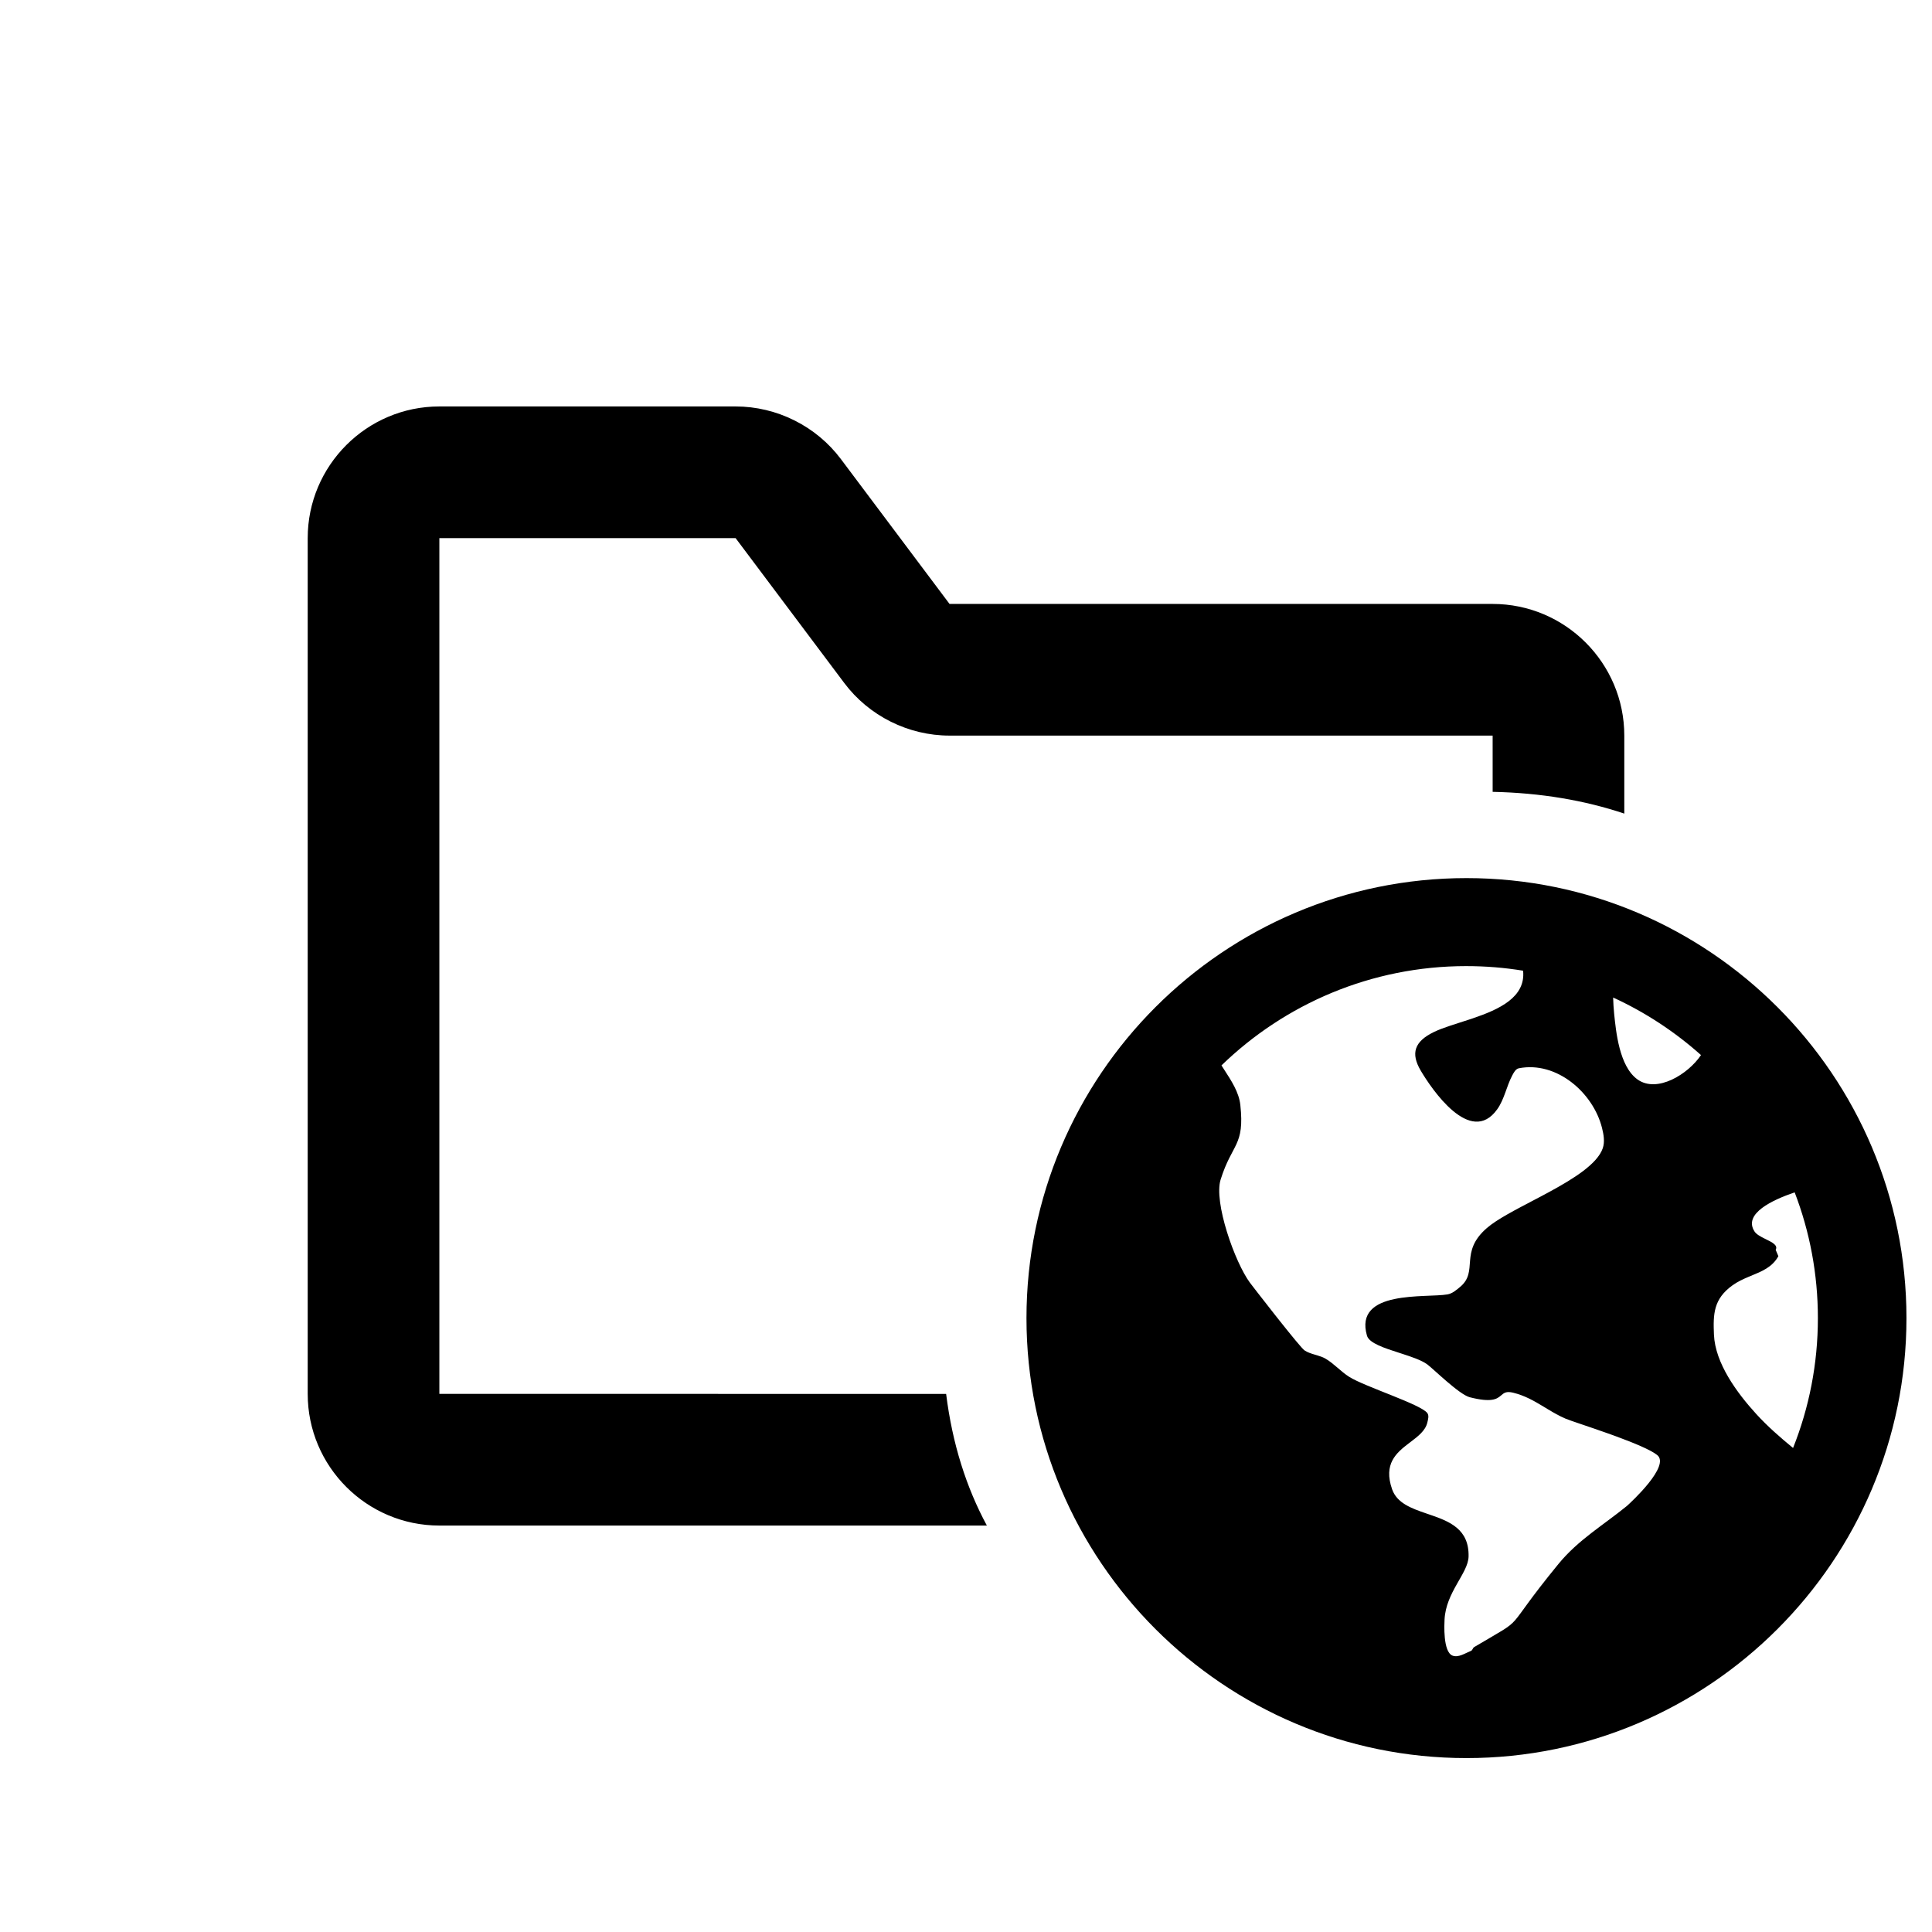 <svg height="642" viewBox="0 0 642 642" width="642" xmlns="http://www.w3.org/2000/svg"><path d="m487.304 291.792c80.619 0 146.208 65.589 146.208 146.208 0 80.633-65.589 146.208-146.208 146.208-80.619 0-146.208-65.574-146.208-146.208 0-80.619 65.589-146.208 146.208-146.208zm-.062 29.242c-31.582 0-60.283 12.584-81.35 33.001.09.141.18.282.27.423l.546.846c2.465 3.807 4.998 7.628 5.456 11.888 1.477 13.718-2.73 12.582-6.553 24.792-2.346 7.492 4.734 27.494 9.745 34.263.363.49 4.069 5.292 8.049 10.337l.57.722c.19.241.381.482.572.723l.572.721c3.901 4.912 7.645 9.503 8.379 9.987.975.644 2.101 1.014 3.243 1.354l.98.291c.978.295 1.941.621 2.805 1.132 2.838 1.68 5.027 4.249 7.813 6.01 5.171 3.269 23.839 9.136 25.962 12.043.625.856.24 2.122 0 3.143-.641 2.723-3.077 4.566-5.644 6.511l-.417.317c-4.249 3.231-8.613 6.884-5.638 15.363 1.61 4.588 6.415 6.331 11.419 8.039l1.074.367c6.571 2.249 13.117 4.784 12.912 13.919-.125 5.563-7.571 11.865-7.987 20.998-.056 1.23-.598 10.739 2.682 11.945 1.974.726 4.163-.82 6.117-1.596.511-.203.568-.969 1.039-1.248 18.608-11.022 8.29-3.517 27.998-27.606 6.545-8 14.892-12.884 22.743-19.282.004-.003.013-.011.029-.025l.063-.056c1.248-1.118 14.494-13.301 9.978-16.862-2.223-1.753-7.751-4.031-13.527-6.154l-.964-.352c-.322-.117-.644-.233-.966-.349l-.964-.344c-6.415-2.28-12.506-4.227-14.08-4.907-2.036-.878-3.887-1.943-5.703-3.034l-1.629-.984c-3.075-1.856-6.178-3.648-10.048-4.585-2.266-.549-3.025.093-3.918.857l-.15.128c-1.319 1.119-3.108 2.371-10.313.536-3.5-.891-12.192-9.509-14.15-10.936-1.88-1.371-5.092-2.464-8.404-3.535l-.796-.257c-5.046-1.624-10.094-3.241-10.815-5.743-4.428-15.364 19.65-12.459 26.769-13.713 1.612-.284 2.947-1.454 4.188-2.489 6.254-5.216-.423-11.517 8.91-19.581 3.37-2.912 9.55-6.078 16.005-9.469l1.021-.537c.341-.18.682-.36 1.024-.541l1.024-.545c.171-.091.341-.182.511-.274l1.02-.55c8.309-4.508 16.077-9.38 17.872-14.554.744-2.144.312-4.583-.24-6.78-2.937-11.703-15.052-22.264-27.615-19.821-1.109.216-1.734 1.485-2.249 2.459-1.906 3.607-2.576 7.834-4.954 11.168-8.922 12.511-21.934-6.92-25.428-12.854-3.372-5.727-2.148-9.668 4.428-12.839 3.095-1.493 7.524-2.743 12.018-4.234l.818-.274c8.858-2.999 17.673-7.048 16.759-15.848-6.147-1.002-12.453-1.523-18.878-1.523zm-242.805-185.971c13.694 0 26.797 6.541 35 17.5l36.094 48.125h180.469c24.128 0 43.75 19.644 43.75 43.75l.003 25.921c-13.129-4.394-27.696-6.897-43.748-7.231l-.005-18.69h-180.469c-13.694 0-26.797-6.541-35-17.5l-36.094-48.125h-98.438v284.375l168.398.004c2.069 16.585 6.712 31.095 13.54 43.75l-181.937-.004c-24.128 0-43.75-19.622-43.75-43.75v-284.375c0-24.106 19.622-43.75 43.75-43.75zm351.932 261.164c-7.257 2.449-17.214 7.054-13.339 12.996.603.925 1.918 1.645 3.262 2.315l.403.2c2.149 1.06 4.199 2.036 3.357 3.572l.895 2.118c-2.012 3.672-5.497 5.04-9.138 6.545l-.73.304c-1.828.767-3.673 1.61-5.371 2.833-6.331 4.561-6.457 9.543-6.166 16.395.403 9.496 7.638 19.338 14.06 26.373 3.693 4.046 7.902 7.731 12.229 11.281 5.322-13.359 8.249-27.921 8.249-43.154 0-14.711-2.73-28.797-7.711-41.777zm-60.329-64.749c.058 1.807.155 3.612.341 5.41.606 5.861 1.686 17.439 7.736 21.794 6.516 4.691 16.877-1.742 21.118-8.084-8.673-7.742-18.503-14.214-29.194-19.12z" fill-rule="evenodd"/></svg>